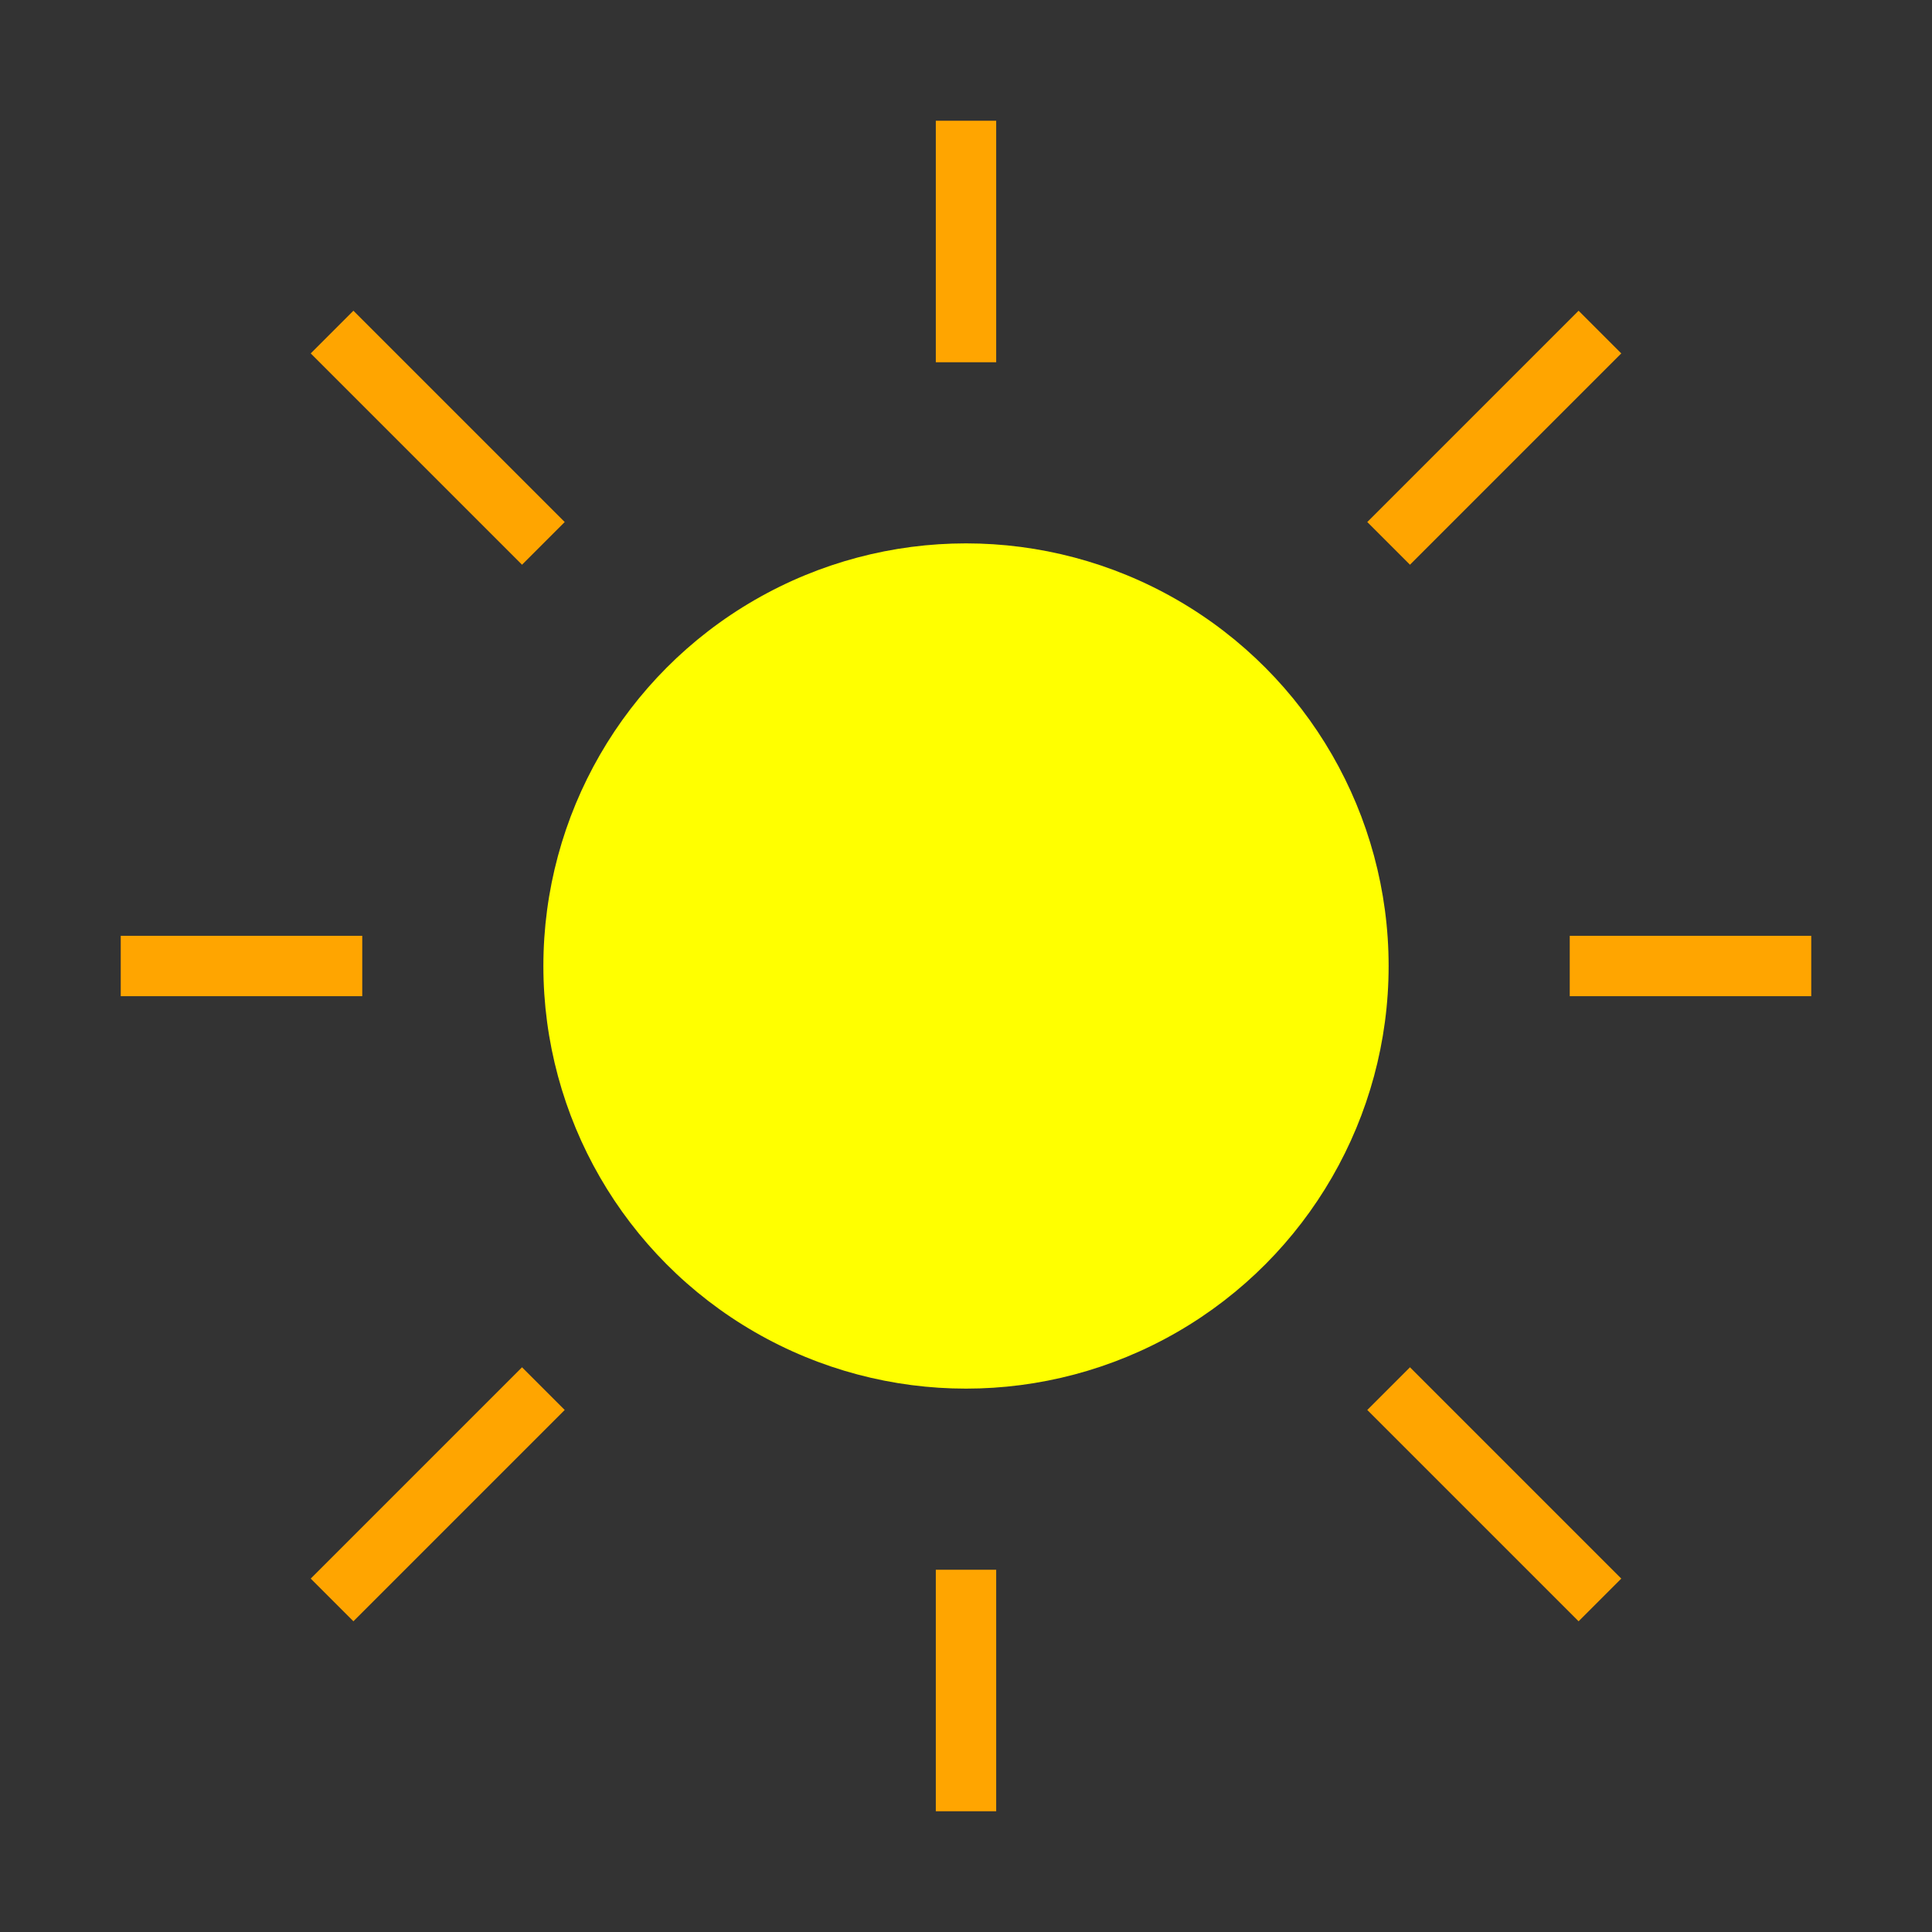 <svg xmlns="http://www.w3.org/2000/svg" viewBox="0 0 64 64" width="64" height="64">
  <rect x="0" y="0" width="64" height="64" fill="#333333" stroke="none"/>
  <circle cx="32" cy="32" r="14" fill="yellow"/>
  <g stroke="orange" stroke-width="2">
    <line x1="32" y1="4" x2="32" y2="12"/>
    <line x1="32" y1="52" x2="32" y2="60"/>
    <line x1="4" y1="32" x2="12" y2="32"/>
    <line x1="52" y1="32" x2="60" y2="32"/>
    <line x1="11" y1="11" x2="18" y2="18"/>
    <line x1="46" y1="46" x2="53" y2="53"/>
    <line x1="11" y1="53" x2="18" y2="46"/>
    <line x1="46" y1="18" x2="53" y2="11"/>
  </g>
</svg>
